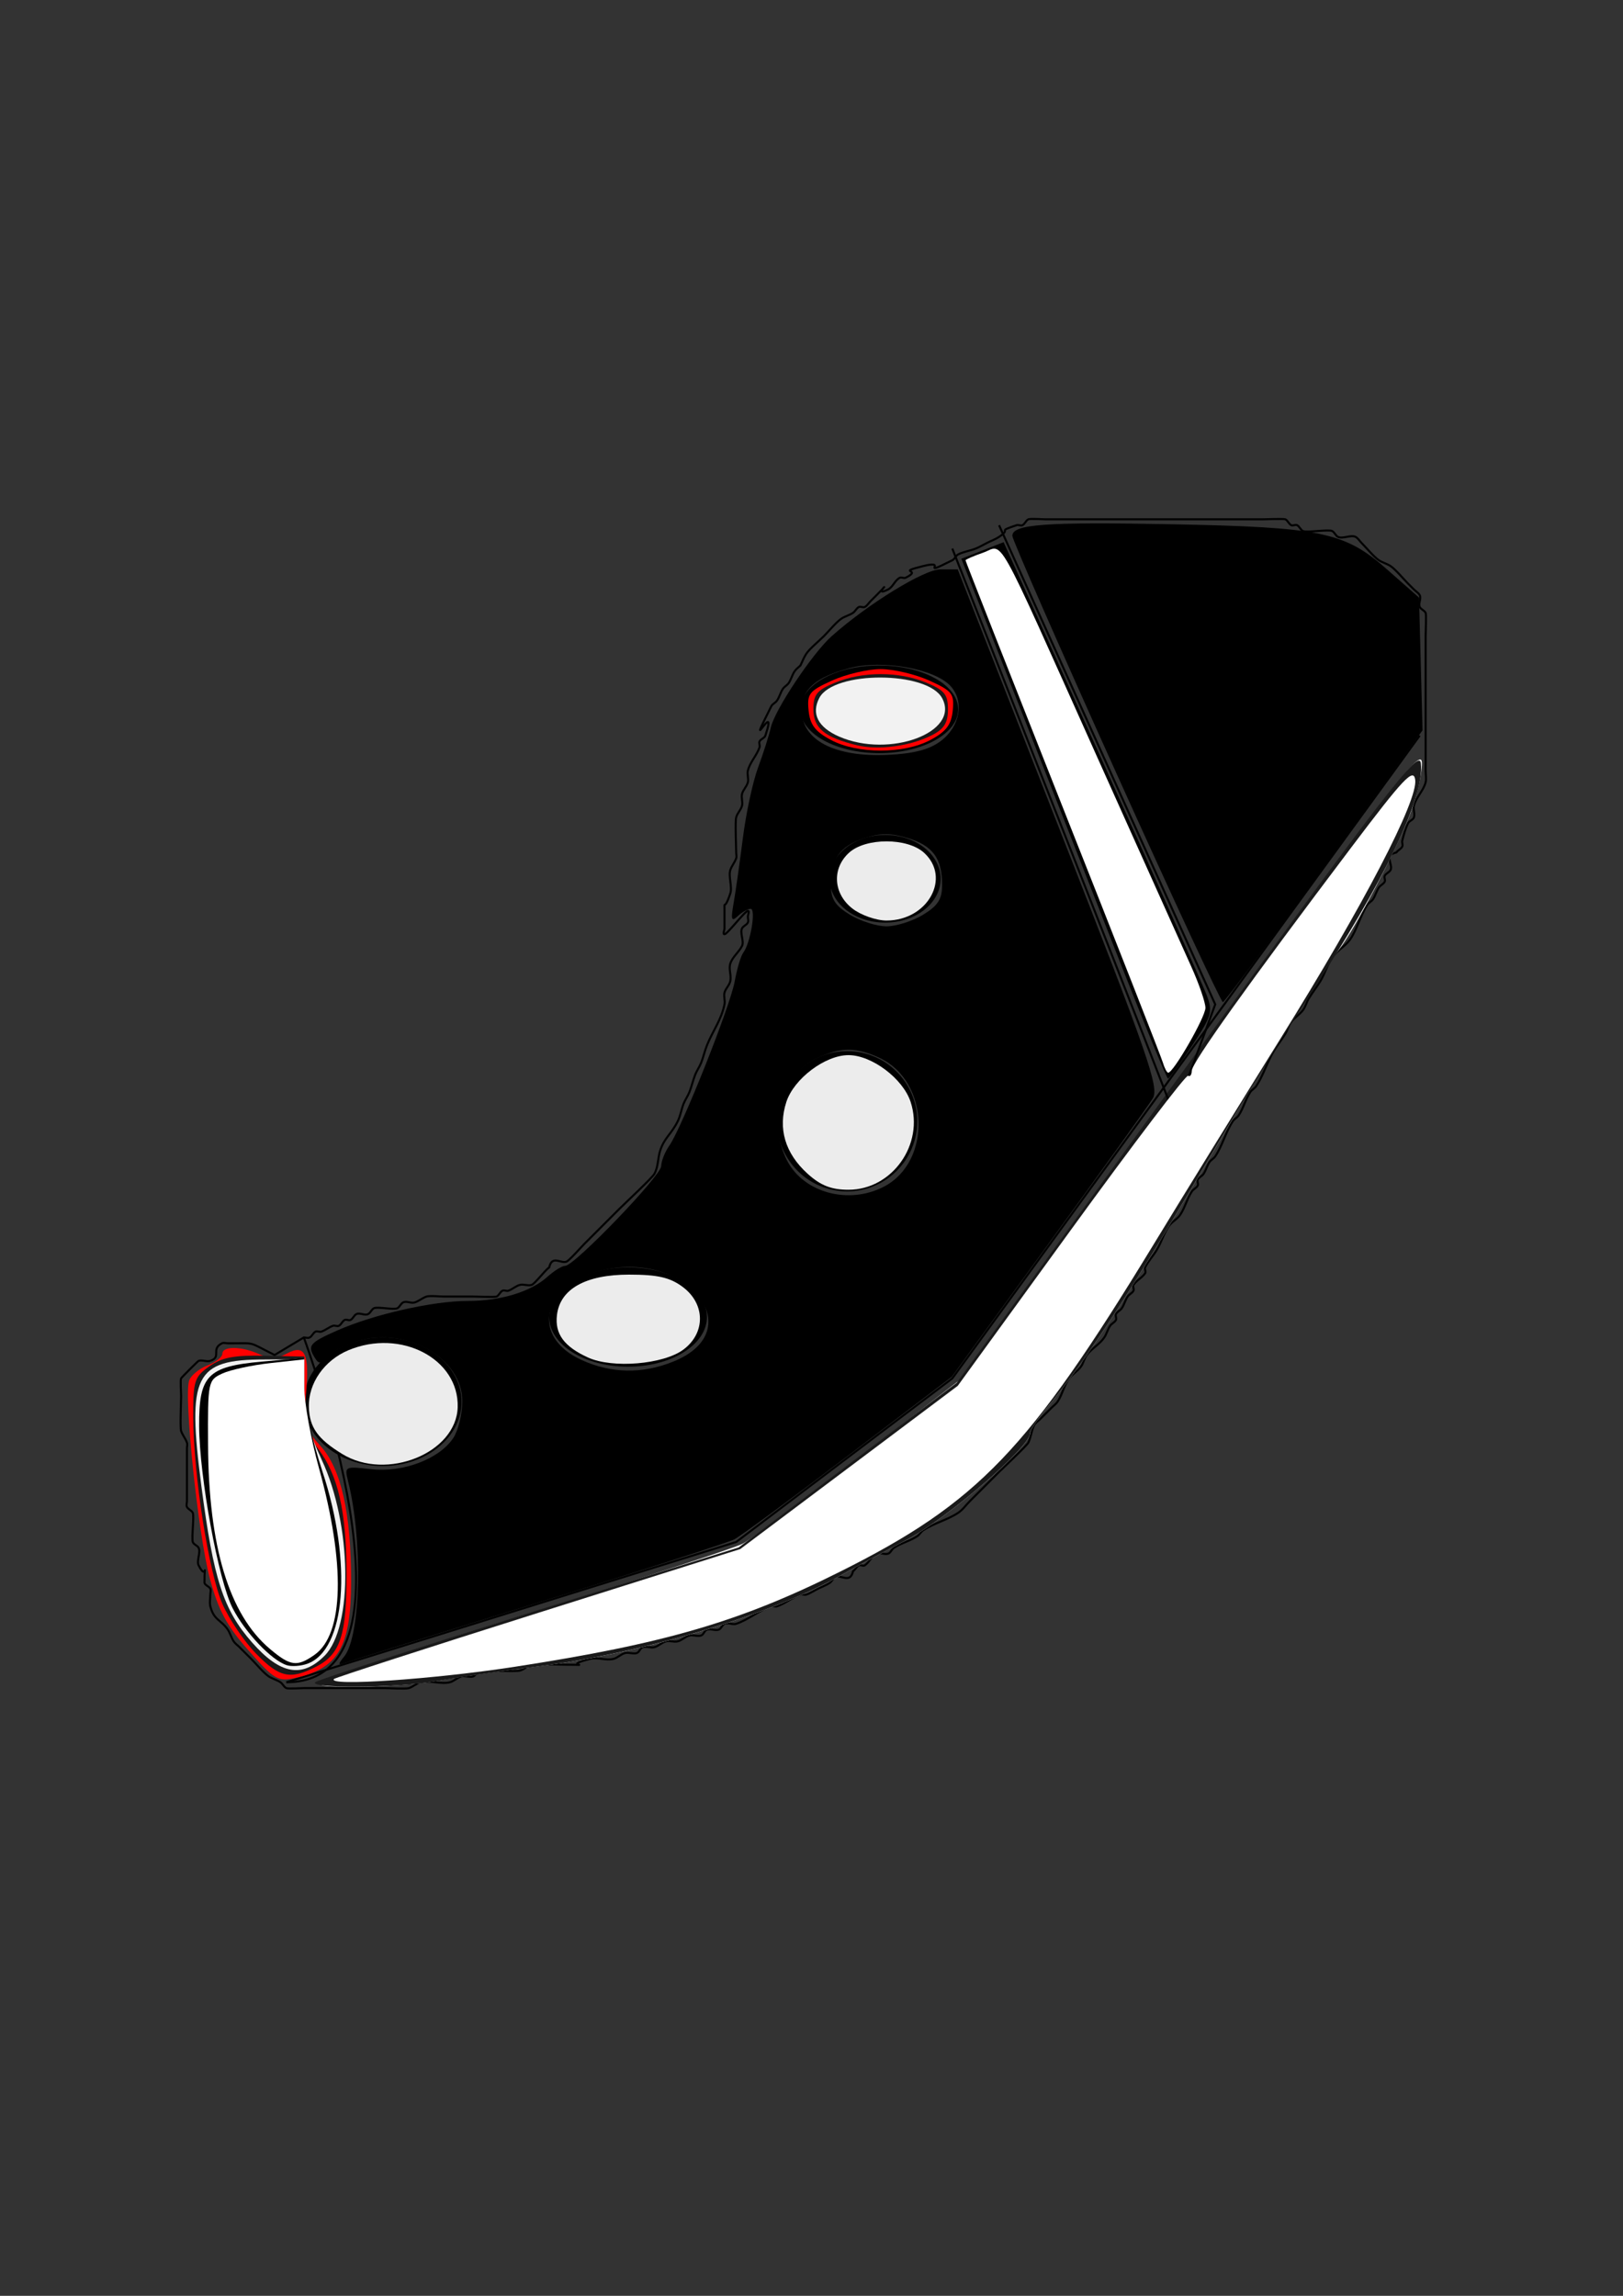 <?xml version="1.0" encoding="UTF-8" standalone="no"?>
<!-- Created with Inkscape (http://www.inkscape.org/) -->

<svg
   xmlns:dc="http://purl.org/dc/elements/1.1/"
   xmlns:cc="http://creativecommons.org/ns#"
   xmlns:rdf="http://www.w3.org/1999/02/22-rdf-syntax-ns#"
   xmlns:svg="http://www.w3.org/2000/svg"
   xmlns="http://www.w3.org/2000/svg"
   xmlns:sodipodi="http://sodipodi.sourceforge.net/DTD/sodipodi-0.dtd"
   xmlns:inkscape="http://www.inkscape.org/namespaces/inkscape"
   width="210mm"
   height="297mm"
   viewBox="0 0 210 297"
   version="1.1"
   id="svg8"
   inkscape:version="0.92.5 (2060ec1f9f, 2020-04-08)"
   sodipodi:docname="logo.svg">
  <rect x="0" y="0" width="210" height="297" fill="#333333" stroke="none"/>
  <defs
     id="defs2" />
  <sodipodi:namedview
     id="base"
     pagecolor="#ffffff"
     bordercolor="#666666"
     borderopacity="1.0"
     inkscape:pageopacity="0.0"
     inkscape:pageshadow="2"
     inkscape:zoom="0.35"
     inkscape:cx="400"
     inkscape:cy="560"
     inkscape:document-units="mm"
     inkscape:current-layer="layer1"
     showgrid="false"
     inkscape:window-width="1920"
     inkscape:window-height="1016"
     inkscape:window-x="0"
     inkscape:window-y="27"
     inkscape:window-maximized="1" />
  <g
     inkscape:label="Capa 1"
     inkscape:groupmode="layer"
     id="layer1">
    <path
       style="fill:none;stroke:#000000;stroke-width:0.265px;stroke-linecap:butt;stroke-linejoin:miter;stroke-opacity:1"
       d="m 35.53,175.292 c 1.26,-0.756 2.52,-1.512 3.78,-2.268 0.252,0 0.531,0.113 0.756,0 0.319,-0.159 0.437,-0.597 0.756,-0.756 0.225,-0.113 0.517,0.08 0.756,0 0.535,-0.178 0.977,-0.578 1.512,-0.756 0.239,-0.08 0.531,0.113 0.756,0 0.319,-0.159 0.437,-0.597 0.756,-0.756 0.225,-0.113 0.531,0.113 0.756,0 0.319,-0.159 0.437,-0.597 0.756,-0.756 0.451,-0.225 1.061,0.225 1.512,0 0.319,-0.159 0.437,-0.597 0.756,-0.756 0.475,-0.238 2.549,0.238 3.024,0 0.319,-0.159 0.437,-0.597 0.756,-0.756 0.451,-0.225 1.034,0.159 1.512,0 0.535,-0.178 0.977,-0.578 1.512,-0.756 0.427,-0.142 1.771,0 2.268,0 1.26,0 2.52,0 3.78,0 0.395,0 2.825,0.099 3.024,0 0.319,-0.159 0.437,-0.597 0.756,-0.756 0.225,-0.113 0.517,0.08 0.756,0 0.535,-0.178 0.965,-0.619 1.512,-0.756 0.489,-0.122 1.034,0.159 1.512,0 0.409,-0.136 1.771,-1.937 2.268,-2.268 0.381,-1.665 1.555,-0.4 2.268,-0.756 0.404,-0.202 1.87,-1.87 2.268,-2.268 1.512,-1.512 3.024,-3.024 4.536,-4.536 0.777,-0.777 4.199,-3.947 4.536,-4.536 0.515,-0.902 0.427,-2.038 0.756,-3.024 0.566,-1.697 1.405,-2.055 2.268,-3.78 0.356,-0.713 0.46,-1.528 0.756,-2.268 0.209,-0.523 0.547,-0.989 0.756,-1.512 0.296,-0.74 0.46,-1.528 0.756,-2.268 0.209,-0.523 0.547,-0.989 0.756,-1.512 0.296,-0.74 0.46,-1.528 0.756,-2.268 0.731,-1.828 1.87,-3.304 2.268,-5.292 0.099,-0.494 -0.122,-1.023 0,-1.512 0.137,-0.547 0.645,-0.959 0.756,-1.512 0.148,-0.741 -0.239,-1.551 0,-2.268 0.287,-0.862 1.106,-1.455 1.512,-2.268 0.302,-0.605 -0.302,-1.663 0,-2.268 0.159,-0.319 0.597,-0.437 0.756,-0.756 0.113,-0.225 0,-0.504 0,-0.756 0,-0.252 0.252,-0.756 0,-0.756 -0.364,0 -2.66,3.024 -3.024,3.024 -0.252,0 0,-0.504 0,-0.756 0,-0.252 0,-0.504 0,-0.756 0,-0.504 0,-1.008 0,-1.512 0,-1.708 -0.113,0.338 0.756,-2.268 0.268,-0.803 -0.268,-2.221 0,-3.024 0.178,-0.535 0.578,-0.977 0.756,-1.512 0.08,-0.239 0,-0.504 0,-0.756 0,-0.786 -0.149,-3.941 0,-4.536 0.137,-0.547 0.619,-0.965 0.756,-1.512 0.122,-0.489 -0.122,-1.023 0,-1.512 0.137,-0.547 0.619,-0.965 0.756,-1.512 0.122,-0.489 -0.122,-1.023 0,-1.512 0.273,-1.093 1.156,-1.955 1.512,-3.024 0.08,-0.239 -0.113,-0.531 0,-0.756 0.159,-0.319 0.643,-0.418 0.756,-0.756 1.73,-5.19 -2.894,3.521 0.756,-3.78 0.159,-0.319 0.558,-0.459 0.756,-0.756 0.313,-0.469 0.443,-1.043 0.756,-1.512 0.198,-0.297 0.558,-0.459 0.756,-0.756 0.313,-0.469 0.443,-1.043 0.756,-1.512 0.198,-0.297 0.504,-0.504 0.756,-0.756 0.252,-0.504 0.443,-1.043 0.756,-1.512 0.435,-0.652 1.677,-1.677 2.268,-2.268 0.59,-0.59 1.616,-1.833 2.268,-2.268 0.469,-0.313 1.043,-0.443 1.512,-0.756 0.296,-0.198 0.437,-0.597 0.756,-0.756 0.225,-0.113 0.531,0.113 0.756,0 0.319,-0.159 0.504,-0.504 0.756,-0.756 0.252,-0.252 0.504,-0.504 0.756,-0.756 2.507,-2.507 -0.713,0.356 1.512,-0.756 0.637,-0.319 0.874,-1.193 1.512,-1.512 0.225,-0.113 0.531,0.113 0.756,0 2.305,-1.153 -1.383,-0.599 2.268,-1.512 3.46,-0.865 -0.786,1.527 3.78,-0.756 0.319,-0.159 0.437,-0.597 0.756,-0.756 0.713,-0.356 1.528,-0.46 2.268,-0.756 0.523,-0.209 1.008,-0.504 1.512,-0.756 0.504,-0.252 1.043,-0.443 1.512,-0.756 1.73,-1.153 -0.473,-0.598 2.268,-1.512 0.239,-0.08 0.531,0.113 0.756,0 0.319,-0.159 0.437,-0.597 0.756,-0.756 0.23,-0.115 1.927,0 2.268,0 1.764,0 3.528,0 5.292,0 5.292,0 10.583,0 15.875,0 2.268,0 4.536,0 6.804,0 0.395,0 2.825,-0.099 3.024,0 0.319,0.159 0.437,0.597 0.756,0.756 0.225,0.113 0.531,-0.113 0.756,0 0.319,0.159 0.437,0.597 0.756,0.756 0.477,0.238 3.303,-0.238 3.78,0 0.319,0.159 0.437,0.597 0.756,0.756 0.605,0.302 1.663,-0.302 2.268,0 0.319,0.159 0.504,0.504 0.756,0.756 0.59,0.59 1.616,1.833 2.268,2.268 0.469,0.313 1.043,0.443 1.512,0.756 0.652,0.435 1.677,1.677 2.268,2.268 0.252,0.252 0.504,0.504 0.756,0.756 0.252,0.252 0.597,0.437 0.756,0.756 0.225,0.451 -0.225,1.061 0,1.512 0.159,0.319 0.597,0.437 0.756,0.756 0.115,0.23 0,2.502 0,3.024 0,2.268 0,4.536 0,6.804 0,3.024 0,6.048 0,9.071 0,0.504 0,1.008 0,1.512 0,0.504 0.122,1.023 0,1.512 -0.273,1.093 -1.239,1.931 -1.512,3.024 -0.122,0.489 0.159,1.034 0,1.512 -0.113,0.338 -0.597,0.437 -0.756,0.756 -0.356,0.713 -0.563,1.495 -0.756,2.268 -0.061,0.244 0.113,0.531 0,0.756 -0.159,0.319 -0.558,0.459 -0.756,0.756 -1.665,0.381 -0.4,1.555 -0.756,2.268 -0.159,0.319 -0.597,0.437 -0.756,0.756 -0.113,0.225 0.113,0.531 0,0.756 -0.159,0.319 -0.558,0.459 -0.756,0.756 -0.313,0.469 -0.443,1.043 -0.756,1.512 -0.198,0.297 -0.558,0.459 -0.756,0.756 -0.839,1.259 -1.392,3.368 -2.268,4.536 -0.641,0.855 -1.675,1.378 -2.268,2.268 -0.625,0.938 -0.932,2.058 -1.512,3.024 -0.467,0.779 -1.044,1.489 -1.512,2.268 -0.29,0.483 -0.418,1.061 -0.756,1.512 -0.428,0.57 -1.084,0.942 -1.512,1.512 -0.338,0.451 -0.466,1.029 -0.756,1.512 -0.467,0.779 -1.044,1.489 -1.512,2.268 -0.861,1.436 -1.34,3.143 -2.268,4.536 -0.198,0.297 -0.558,0.459 -0.756,0.756 -0.625,0.938 -0.887,2.086 -1.512,3.024 -0.198,0.297 -0.558,0.459 -0.756,0.756 -0.93,1.396 -1.337,3.14 -2.268,4.536 -0.198,0.297 -0.558,0.459 -0.756,0.756 -0.313,0.469 -0.443,1.043 -0.756,1.512 -0.198,0.297 -0.597,0.437 -0.756,0.756 -0.113,0.225 0.113,0.531 0,0.756 -0.159,0.319 -0.558,0.459 -0.756,0.756 -0.625,0.938 -0.887,2.086 -1.512,3.024 -0.395,0.593 -1.117,0.919 -1.512,1.512 -0.625,0.938 -0.932,2.058 -1.512,3.024 -0.467,0.779 -1.106,1.455 -1.512,2.268 -0.113,0.225 0.14,0.546 0,0.756 -0.395,0.593 -1.117,0.919 -1.512,1.512 -0.14,0.21 0.113,0.531 0,0.756 -0.159,0.319 -0.558,0.459 -0.756,0.756 -0.313,0.469 -0.443,1.043 -0.756,1.512 -0.198,0.297 -0.597,0.437 -0.756,0.756 -0.113,0.225 0.113,0.531 0,0.756 -0.159,0.319 -0.558,0.459 -0.756,0.756 -0.313,0.469 -0.443,1.043 -0.756,1.512 -0.593,0.89 -1.626,1.413 -2.268,2.268 -0.338,0.451 -0.418,1.061 -0.756,1.512 -0.428,0.57 -1.084,0.942 -1.512,1.512 -0.676,0.902 -0.887,2.086 -1.512,3.024 -0.198,0.297 -0.504,0.504 -0.756,0.756 -0.504,0.504 -1.008,1.008 -1.512,1.512 -0.252,0.252 -0.597,0.437 -0.756,0.756 -0.356,0.713 -0.4,1.555 -0.756,2.268 -0.195,0.39 -3.523,3.523 -3.78,3.78 -1.26,1.26 -2.52,2.52 -3.78,3.78 -0.504,0.504 -0.919,1.117 -1.512,1.512 -1.396,0.93 -3.14,1.337 -4.536,2.268 -0.296,0.198 -0.459,0.558 -0.756,0.756 -0.938,0.625 -2.086,0.887 -3.024,1.512 -0.297,0.198 -0.418,0.643 -0.756,0.756 -0.478,0.159 -1.061,-0.225 -1.512,0 -0.637,0.319 -0.919,1.117 -1.512,1.512 -0.21,0.14 -0.531,-0.113 -0.756,0 -0.319,0.159 -0.459,0.558 -0.756,0.756 -0.381,1.665 -1.555,0.4 -2.268,0.756 -0.319,0.159 -0.459,0.558 -0.756,0.756 -0.469,0.313 -1.008,0.504 -1.512,0.756 -0.504,0.252 -0.977,0.578 -1.512,0.756 -0.239,0.08 -0.517,-0.08 -0.756,0 -1.069,0.356 -1.955,1.156 -3.024,1.512 -0.239,0.08 -0.517,-0.08 -0.756,0 -1.587,0.529 -2.948,1.739 -4.536,2.268 -0.478,0.159 -1.061,-0.225 -1.512,0 -0.319,0.159 -0.418,0.643 -0.756,0.756 -0.478,0.159 -1.034,-0.159 -1.512,0 -0.338,0.113 -0.418,0.643 -0.756,0.756 -0.478,0.159 -1.023,-0.122 -1.512,0 -0.547,0.137 -0.965,0.619 -1.512,0.756 -0.489,0.122 -1.023,-0.122 -1.512,0 -0.547,0.137 -0.965,0.619 -1.512,0.756 -0.489,0.122 -1.034,-0.159 -1.512,0 -0.338,0.113 -0.418,0.643 -0.756,0.756 -0.478,0.159 -1.023,-0.122 -1.512,0 -0.547,0.137 -0.965,0.619 -1.512,0.756 -0.978,0.244 -2.046,-0.244 -3.024,0 -3.925,0.981 0.807,0.756 -3.024,0.756 -0.786,0 -3.941,-0.149 -4.536,0 -0.547,0.137 -0.965,0.619 -1.512,0.756 -0.575,0.144 -3.147,0 -3.78,0 -0.504,0 -1.034,-0.159 -1.512,0 -0.338,0.113 -0.418,0.643 -0.756,0.756 -0.478,0.159 -1.023,-0.122 -1.512,0 -0.547,0.137 -0.965,0.619 -1.512,0.756 -1.186,0.296 -2.594,-0.296 -3.78,0 -0.547,0.137 -0.977,0.578 -1.512,0.756 -0.409,0.136 -2.766,0 -3.024,0 -1.764,0 -3.528,0 -5.292,0 -1.764,0 -3.528,0 -5.292,0 -0.34,0 -2.038,0.115 -2.268,0 -0.319,-0.159 -0.459,-0.558 -0.756,-0.756 -0.469,-0.313 -1.043,-0.443 -1.512,-0.756 -0.652,-0.435 -1.677,-1.677 -2.268,-2.268 -0.504,-0.504 -1.008,-1.008 -1.512,-1.512 -0.252,-0.252 -0.558,-0.459 -0.756,-0.756 -0.313,-0.469 -0.443,-1.043 -0.756,-1.512 -0.85,-1.275 -1.811,-1.195 -2.268,-3.024 -0.122,-0.489 0,-1.008 0,-1.512 0,-0.252 0.113,-0.531 0,-0.756 -0.159,-0.319 -0.643,-0.418 -0.756,-0.756 0,-3.441 0.356,-0.043 -0.756,-2.268 -0.302,-0.605 0.302,-1.663 0,-2.268 -0.159,-0.319 -0.643,-0.418 -0.756,-0.756 -0.171,-0.514 0.2,-3.379 0,-3.78 -0.159,-0.319 -0.597,-0.437 -0.756,-0.756 -0.113,-0.225 0,-0.504 0,-0.756 0,-0.504 0,-1.008 0,-1.512 0,-1.26 0,-2.52 0,-3.78 0,-0.504 0,-1.008 0,-1.512 0,-0.252 0.08,-0.517 0,-0.756 -0.178,-0.535 -0.578,-0.977 -0.756,-1.512 -0.15,-0.451 0,-3.803 0,-4.536 0,-0.34 -0.115,-2.038 0,-2.268 0.065,-0.13 2.174,-2.237 2.268,-2.268 0.478,-0.159 1.034,0.159 1.512,0 1.525,-0.508 5.29e-4,-1.512 1.512,-2.268 0.225,-0.113 0.504,0 0.756,0 0.252,0 0.504,0 0.756,0 2.859,0 1.848,-0.21 5.292,1.512 z"
       id="path3713"
       inkscape:connector-curvature="0" />
    <path
       style="fill:none;stroke:#000000;stroke-width:0.265px;stroke-linecap:butt;stroke-linejoin:miter;stroke-opacity:1"
       d="M 37.042,217.625 95.25,199.482 123.22,178.315 183.696,95.161"
       id="path3715"
       inkscape:connector-curvature="0"
       sodipodi:nodetypes="cccc" />
    <ellipse
       id="path3717"
       cx="49.515"
       cy="181.339"
       rx="10.205"
       ry="8.315"
       style="stroke-width:0.265" />
    <ellipse
       id="path3719"
       cx="81.265"
       cy="170.378"
       rx="10.205"
       ry="6.426"
       style="stroke-width:0.265" />
    <circle
       id="path3721"
       cx="109.613"
       cy="145.054"
       r="9.071"
       style="stroke-width:0.265" />
    <ellipse
       id="path3723"
       cx="114.527"
       cy="113.682"
       rx="7.182"
       ry="5.67"
       style="stroke-width:0.265" />
    <ellipse
       id="path3725"
       cx="113.771"
       cy="91.759"
       rx="10.205"
       ry="5.67"
       style="stroke-width:0.265" />
    <path
       style="fill:none;stroke:#000000;stroke-width:0.265px;stroke-linecap:butt;stroke-linejoin:miter;stroke-opacity:1"
       d="m 39.31,173.024 c 0,0 16.631,44.601 -2.268,44.601"
       id="path3727"
       inkscape:connector-curvature="0" />
    <path
       style="fill:#ececec;stroke-width:2.857"
       d="m 167.143,709.829 c -12.024,-7.351 -16.047,-13.007 -16.33,-22.956 -0.328,-11.551 7.507,-22.8 19.318,-27.735 25.545,-10.673 54.012,4.176 53.34,27.824 -0.635,22.331 -34.632,36.132 -56.328,22.867 z"
       id="path3731"
       inkscape:connector-curvature="0"
       transform="scale(0.265)" />
    <path
       style="fill:#ececec;stroke-width:2.857"
       d="m 287.142,662.718 c -11.725,-5.326 -16.296,-11.563 -15.205,-20.743 1.514,-12.737 14.005,-19.741 35.206,-19.741 14.006,0 19.995,1.376 26.219,6.023 11.063,8.26 11.216,22.438 0.328,30.567 -9.698,7.241 -34.597,9.324 -46.548,3.895 z"
       id="path3733"
       inkscape:connector-curvature="0"
       transform="scale(0.265)" />
    <path
       style="fill:#ececec;stroke-width:2.857"
       d="m 394.277,572.948 c -10.958,-9.931 -14.548,-22.093 -10.332,-35.008 3.713,-11.372 18.953,-22.85 30.341,-22.85 11.388,0 26.628,11.477 30.341,22.85 6.738,20.638 -8.995,42.865 -30.341,42.865 -8.363,0 -13.614,-2.062 -20.009,-7.857 z"
       id="path3735"
       inkscape:connector-curvature="0"
       transform="scale(0.265)" />
    <path
       style="fill:#ececec;stroke-width:2.857"
       d="m 416.1,443.455 c -9.297,-7.313 -9.978,-19.547 -1.514,-27.207 8.129,-7.357 28.413,-7.357 36.543,0 13.459,12.18 1.905,33.129 -18.271,33.129 -5.076,0 -12.617,-2.665 -16.758,-5.922 z"
       id="path3737"
       inkscape:connector-curvature="0"
       transform="scale(0.265)" />
    <path
       style="fill:#ff0000;stroke-width:2.857"
       d="m 405.67,361.202 c -7.657,-4.09 -10.163,-7.401 -10.855,-14.342 -0.816,-8.183 0.251,-9.547 11.429,-14.62 6.78,-3.077 17.471,-5.595 23.757,-5.595 6.286,0 16.976,2.518 23.757,5.595 11.178,5.073 12.244,6.437 11.429,14.62 -0.692,6.941 -3.198,10.253 -10.855,14.342 -13.014,6.951 -35.647,6.951 -48.661,0 z"
       id="path3739"
       inkscape:connector-curvature="0"
       transform="scale(0.265)" />
    <path
       style="fill:#ff0000;stroke-width:2.857"
       d="m 121.321,805.695 c -10.657,-12.087 -14.739,-19.695 -18.863,-35.157 -5.765,-21.613 -12.821,-89.514 -10.052,-96.73 0.953,-2.484 4.981,-5.752 8.949,-7.261 3.969,-1.509 7.216,-4.061 7.216,-5.671 0,-3.85 9.39,-3.734 18.076,0.223 5.146,2.345 8.564,2.269 13.355,-0.295 8.953,-4.792 11.149,-0.203 9.415,19.674 -1.288,14.769 -0.718,16.796 7.196,25.558 9.931,10.996 14.816,32.692 14.816,65.809 0,31.982 -6.287,42.791 -27.54,47.351 -8.212,1.762 -10.115,0.623 -22.568,-13.501 z"
       id="path3741"
       inkscape:connector-curvature="0"
       transform="scale(0.265)" />
    <path
       style="fill:#ff0000;stroke-width:2.857"
       d=""
       id="path3743"
       inkscape:connector-curvature="0"
       transform="scale(0.265)" />
    <path
       style="fill:#f9f9f9;stroke-width:2.857"
       d="m 160,819.638 c 3.929,-2.088 49.539,-16.938 101.355,-33.001 51.817,-16.063 97.46,-30.97 101.429,-33.128 3.969,-2.158 29.404,-21.006 56.522,-41.885 l 49.306,-37.962 112.837,-155.368 c 99.423,-136.898 112.837,-154.22 112.835,-145.714 -8e-4,5.309 -2.549,16.355 -5.662,24.547 -6.655,17.51 -27.003,56.321 -34.883,66.535 -8.16,10.577 -32.221,49.094 -57.502,92.051 -44.745,76.027 -65.194,107.613 -85.523,132.098 -4.321,5.205 -7.857,10.614 -7.857,12.02 0,6.617 -40.241,41.344 -60,51.778 -11.786,6.224 -26.145,13.972 -31.91,17.219 -34.722,19.557 -96.895,38.293 -148.09,44.627 -19.643,2.43 -42.143,5.644 -50,7.143 C 205,822.096 188.286,823.347 175.714,823.378 155.045,823.428 153.541,823.07 160,819.638 Z"
       id="path3745"
       inkscape:connector-curvature="0"
       transform="scale(0.265)" />
    <path
       style="fill:#1a1a1a;stroke-width:2.857"
       d="m 418.571,363.859 c -15.897,-3.823 -21.429,-8.362 -21.429,-17.585 0,-7.222 1.696,-9.325 10.478,-12.995 13.373,-5.588 31.385,-5.588 44.758,0 8.792,3.674 10.478,5.769 10.478,13.022 0,6.561 -1.894,9.602 -7.857,12.621 -10.582,5.356 -25.997,7.446 -36.429,4.937 z"
       id="path3747"
       inkscape:connector-curvature="0"
       transform="scale(0.265)" />
    <path
       style="fill:#1a1a1a;stroke-width:2.857"
       d="m 154.286,821.008 c 2.357,-1.365 49.756,-16.679 105.33,-34.031 l 101.044,-31.55 53.242,-40.203 53.242,-40.203 L 580,519.692 c 98.253,-135.228 112.974,-154.258 113.756,-147.054 1.807,16.625 -17.985,57.917 -54.173,113.018 -11.557,17.597 -31.063,49.097 -43.347,70 -44.406,75.564 -65.144,107.609 -85.523,132.154 -4.321,5.205 -7.857,10.614 -7.857,12.02 0,6.617 -40.241,41.344 -60,51.778 -11.786,6.224 -26.145,13.972 -31.91,17.219 -34.517,19.442 -96.347,38.094 -148.09,44.675 -19.643,2.498 -42.143,5.729 -50,7.18 -18.511,3.418 -64.355,3.672 -58.571,0.324 z"
       id="path3749"
       inkscape:connector-curvature="0"
       transform="scale(0.265)" />
    <path
       style="fill:#1a1a1a;stroke-width:2.857"
       d="m 187.143,811.753 c 14.143,-4.674 59.143,-19.019 100,-31.878 l 74.286,-23.38 53.131,-39.988 53.131,-39.988 68.297,-93.996 c 125.856,-173.213 153.773,-209.64 154.904,-202.124 1.51,10.032 -20.361,52.929 -57.244,112.278 -17.915,28.827 -45.994,74.644 -62.397,101.814 -31.835,52.733 -59.86,93.302 -80.165,116.047 -32.923,36.879 -102.607,73.116 -176.349,91.706 -30.007,7.564 -109.007,18.492 -131.881,18.241 l -21.429,-0.234 25.714,-8.498 z"
       id="path3751"
       inkscape:connector-curvature="0"
       transform="scale(0.265)" />
    <path
       style="fill:#1a1a1a;stroke-width:2.857"
       d="m 125.007,807.234 c -5.741,-5.893 -13.092,-16.727 -16.335,-24.075 -6.737,-15.268 -14.256,-63.236 -14.334,-91.444 -0.048,-17.596 0.563,-19.53 7.809,-24.689 6.123,-4.36 12.124,-5.508 27.142,-5.195 l 19.281,0.403 4.9e-4,18.048 c 4e-4,14.643 1.298,19.763 6.88,27.143 9.639,12.743 13.677,30.484 13.761,60.456 0.085,30.143 -2.949,39.589 -14.662,45.646 -12.795,6.616 -18.06,5.495 -29.544,-6.292 z"
       id="path3753"
       inkscape:connector-curvature="0"
       transform="scale(0.265)" />
    <path
       style="fill:#1a1a1a;stroke-width:2.857"
       d="m 124.341,803.347 c -5.836,-6.459 -12.402,-16.032 -14.592,-21.273 -5.816,-13.919 -12.738,-57.272 -13.432,-84.121 -0.554,-21.428 -0.055,-23.766 6.142,-28.806 5.196,-4.225 11.266,-5.485 26.429,-5.485 h 19.683 v 16.742 c 0,12.987 1.93,20.516 8.606,33.571 14.741,28.827 15.446,80.181 1.295,94.331 -10.589,10.589 -21.52,9 -34.132,-4.96 z"
       id="path3755"
       inkscape:connector-curvature="0"
       transform="scale(0.265)" />
    <path
       style="fill:#f2f2f2;stroke-width:2.857"
       d="m 123.087,801.817 c -14.054,-15.967 -18.821,-30.686 -24.792,-76.556 -7.025,-53.97 -3.197,-61.598 30.912,-61.598 h 19.364 v 15.394 c 0,11.123 2.374,20.466 8.557,33.678 14.691,31.393 15.396,81.521 1.344,95.573 -11.038,11.038 -21.673,9.088 -35.386,-6.49 z"
       id="path3757"
       inkscape:connector-curvature="0"
       transform="scale(0.265)" />
    <path
       style="fill:#f2f2f2;stroke-width:2.857"
       d="m 409.713,359.583 c -10.325,-4.495 -13.748,-11.238 -9.621,-18.951 7.111,-13.287 52.788,-13.129 59.925,0.207 8.89,16.611 -25.645,29.479 -50.305,18.744 z"
       id="path3759"
       inkscape:connector-curvature="0"
       transform="scale(0.265)" />
    <path
       style="fill:#f2f2f2;stroke-width:2.857"
       d="m 138.571,812.159 c -18.077,-6.924 -30.705,-32.42 -36.938,-74.578 -9.232,-62.434 -6.624,-69.666 26.224,-72.727 l 20.714,-1.93 v 15.03 c 0,9.341 3.338,24.751 8.818,40.713 18.078,52.652 7.805,103.689 -18.818,93.492 z"
       id="path3761"
       inkscape:connector-curvature="0"
       transform="scale(0.265)" />
    <path
       style="fill:#000000;stroke-width:2.857"
       d="m 140,812.889 c -7.42,-2.369 -20.295,-15.925 -26.4,-27.798 -6.938,-13.492 -16.24,-64.056 -16.367,-88.969 -0.126,-24.708 4.095,-29.039 30.624,-31.42 l 20.714,-1.859 v 14.318 c 0,8.331 3.699,25.527 8.846,41.125 14.745,44.682 11.386,87.215 -7.418,93.932 -3.143,1.123 -7.643,1.426 -10,0.673 z"
       id="path3763"
       inkscape:connector-curvature="0"
       transform="scale(0.265)" />
    <path
       style="fill:none;stroke:#000000;stroke-width:0.265px;stroke-linecap:butt;stroke-linejoin:miter;stroke-opacity:1"
       d="m 123.22,70.97 c 27.97,71.06 28.726,73.327 28.726,73.327 l 5.292,-14.363 -27.97,-61.988"
       id="path3765"
       inkscape:connector-curvature="0" />
    <path
       style="fill:#000000;stroke-width:2.857"
       d="M 547.034,470.091 C 534.84,439.055 512.382,381.963 497.129,343.22 l -27.734,-70.443 10.322,-4.055 10.322,-4.055 47.853,106.026 c 26.319,58.314 49.378,110.063 51.24,114.999 3.125,8.279 2.569,10.205 -7.188,24.9 -5.816,8.76 -11.062,15.927 -11.657,15.927 -0.595,0 -11.06,-25.393 -23.254,-56.429 z"
       id="path3767"
       inkscape:connector-curvature="0"
       transform="scale(0.265)" />
    <path
       style="fill:#000000;stroke-width:2.857"
       d="m 168.083,808.632 c 8.088,-9.949 9.124,-56.666 1.895,-85.466 -1.841,-7.334 -1.703,-7.407 11.332,-5.938 15.533,1.751 33.339,-5.051 40.055,-15.3 2.392,-3.65 4.349,-11.692 4.349,-17.87 0,-21.048 -27.186,-36.569 -51.365,-29.324 -5.948,1.782 -12.46,5.223 -14.472,7.648 -2.923,3.522 -4.131,3.663 -6.009,0.701 -3.948,-6.224 -2.918,-7.513 10.885,-13.619 17.691,-7.826 46.65,-14.374 63.57,-14.374 16.164,0 30.818,-4.442 39.005,-11.824 3.244,-2.925 7.131,-5.319 8.638,-5.319 4.491,0 46.892,-44.047 46.892,-48.713 0,-2.366 1.77,-6.837 3.934,-9.937 6.194,-8.874 29.754,-68.07 31.961,-80.302 1.096,-6.076 2.963,-12.334 4.148,-13.905 3.511,-4.656 6.339,-21.429 3.613,-21.429 -1.382,0 -4.212,1.607 -6.288,3.571 -3.104,2.936 -3.462,1.793 -2.013,-6.429 0.969,-5.5 3,-19.79 4.513,-31.756 1.513,-11.966 4.838,-27.394 7.39,-34.286 2.551,-6.891 5.371,-15.744 6.265,-19.672 1.97,-8.654 20.403,-36.281 29.73,-44.56 17.828,-15.825 45.12,-32.583 53.063,-32.583 h 8.447 l 49.445,126.177 c 43.83,111.848 49.028,126.855 45.773,132.143 -2.02,3.281 -24.916,35.185 -50.882,70.898 l -47.21,64.933 -50.231,38.183 c -27.627,21.001 -52.802,39.531 -55.945,41.178 -3.143,1.647 -46.214,15.534 -95.714,30.859 -49.5,15.325 -91.929,28.566 -94.286,29.424 -3.63,1.322 -3.704,0.846 -0.488,-3.111 z m 160.514,-143.885 c 38.742,-15.501 6.065,-55.584 -36.066,-44.239 -28.366,7.638 -33.193,32.223 -8.526,43.425 14.499,6.585 29.485,6.858 44.592,0.814 z m 102.925,-85.419 c 23.483,-12.143 22.342,-51.293 -1.828,-62.763 -11.529,-5.471 -19.287,-5.471 -30.816,0 -17.275,8.198 -24.084,31.598 -14.556,50.023 8.128,15.718 30.017,21.625 47.2,12.739 z M 450.714,446.551 C 457.956,442.136 460,438.952 460,432.088 c 0,-13.077 -4.542,-19.274 -16.823,-22.953 -8.417,-2.522 -13.466,-2.492 -21.404,0.128 -11.734,3.873 -16.059,10.019 -16.059,22.825 0,6.864 2.044,10.048 9.286,14.463 5.107,3.114 13.143,5.662 17.857,5.662 4.714,0 12.75,-2.548 17.857,-5.662 z m 8.541,-84.733 c 9.458,-7.031 11.715,-19.341 4.922,-26.847 -7.691,-8.498 -33.419,-13.079 -49.421,-8.799 -16.45,4.4 -23.328,10.398 -23.328,20.347 0,14.818 16.019,23.179 42.112,21.98 12.551,-0.577 20.161,-2.554 25.714,-6.682 z"
       id="path3769"
       inkscape:connector-curvature="0"
       transform="scale(0.265)" />
    <path
       style="fill:#000000;stroke-width:2.857"
       d="m 544.95,377.153 c -27.865,-61.723 -50.664,-113.737 -50.664,-115.585 0,-5.645 16.094,-6.824 77.143,-5.651 73.664,1.415 85.056,3.782 105.714,21.968 l 15.714,13.833 0.856,32.401 0.856,32.401 -47.999,66.272 c -26.399,36.45 -48.664,66.343 -49.477,66.429 -0.813,0.086 -24.277,-50.345 -52.143,-112.068 z"
       id="path3771"
       inkscape:connector-curvature="0"
       transform="scale(0.265)" />
    <path
       style="fill:#ffffff;stroke-width:2.857"
       d="m 131.806,804.97 c -19.936,-16.775 -29.979,-49.94 -30.224,-99.81 -0.151,-30.732 -0.011,-31.425 6.989,-34.654 3.929,-1.812 14.536,-4.105 23.571,-5.094 l 16.429,-1.799 v 13.616 c 0,7.489 3.209,25.179 7.131,39.311 13.042,46.993 12.242,81.234 -2.135,91.304 -8.548,5.987 -11.731,5.567 -21.762,-2.873 z"
       id="path3773"
       inkscape:connector-curvature="0"
       transform="scale(0.265)" />
    <path
       style="fill:#ffffff;stroke-width:2.857"
       d="m 163.095,819.625 c 0.655,-0.649 45.548,-15.181 99.762,-32.294 l 98.571,-31.113 53.103,-39.848 53.103,-39.848 55.337,-76.238 c 30.435,-41.931 56.146,-75.738 57.135,-75.127 0.989,0.611 1.799,-0.497 1.799,-2.462 0,-3.769 27.697,-42.536 77.898,-109.032 25.452,-33.714 30.352,-38.907 31.18,-33.042 1.432,10.145 -25.004,60.937 -65.873,126.561 -19.31,31.007 -47.195,76.232 -61.965,100.5 C 502.071,708.023 477.579,733.556 410,767.333 c -48.654,24.318 -85.343,35.037 -158.573,46.33 -39.777,6.134 -92.065,9.664 -88.332,5.963 z"
       id="path3775"
       inkscape:connector-curvature="0"
       transform="scale(0.265)" />
    <path
       style="fill:#ffffff;stroke-width:2.857"
       d="m 567.763,518.663 c -0.811,-2.75 -22.818,-58.859 -48.905,-124.687 -26.087,-65.828 -47.43,-120.023 -47.43,-120.435 0,-0.411 3.858,-2.093 8.574,-3.737 10.425,-3.634 4.8,-13.704 55.622,99.573 21.504,47.929 42.213,94.048 46.022,102.488 3.808,8.44 6.925,17.51 6.925,20.155 0,4.476 -15.604,31.643 -18.175,31.643 -0.637,0 -1.822,-2.25 -2.633,-5 z"
       id="path3777"
       inkscape:connector-curvature="0"
       transform="scale(0.265)" />
  </g>
</svg>
